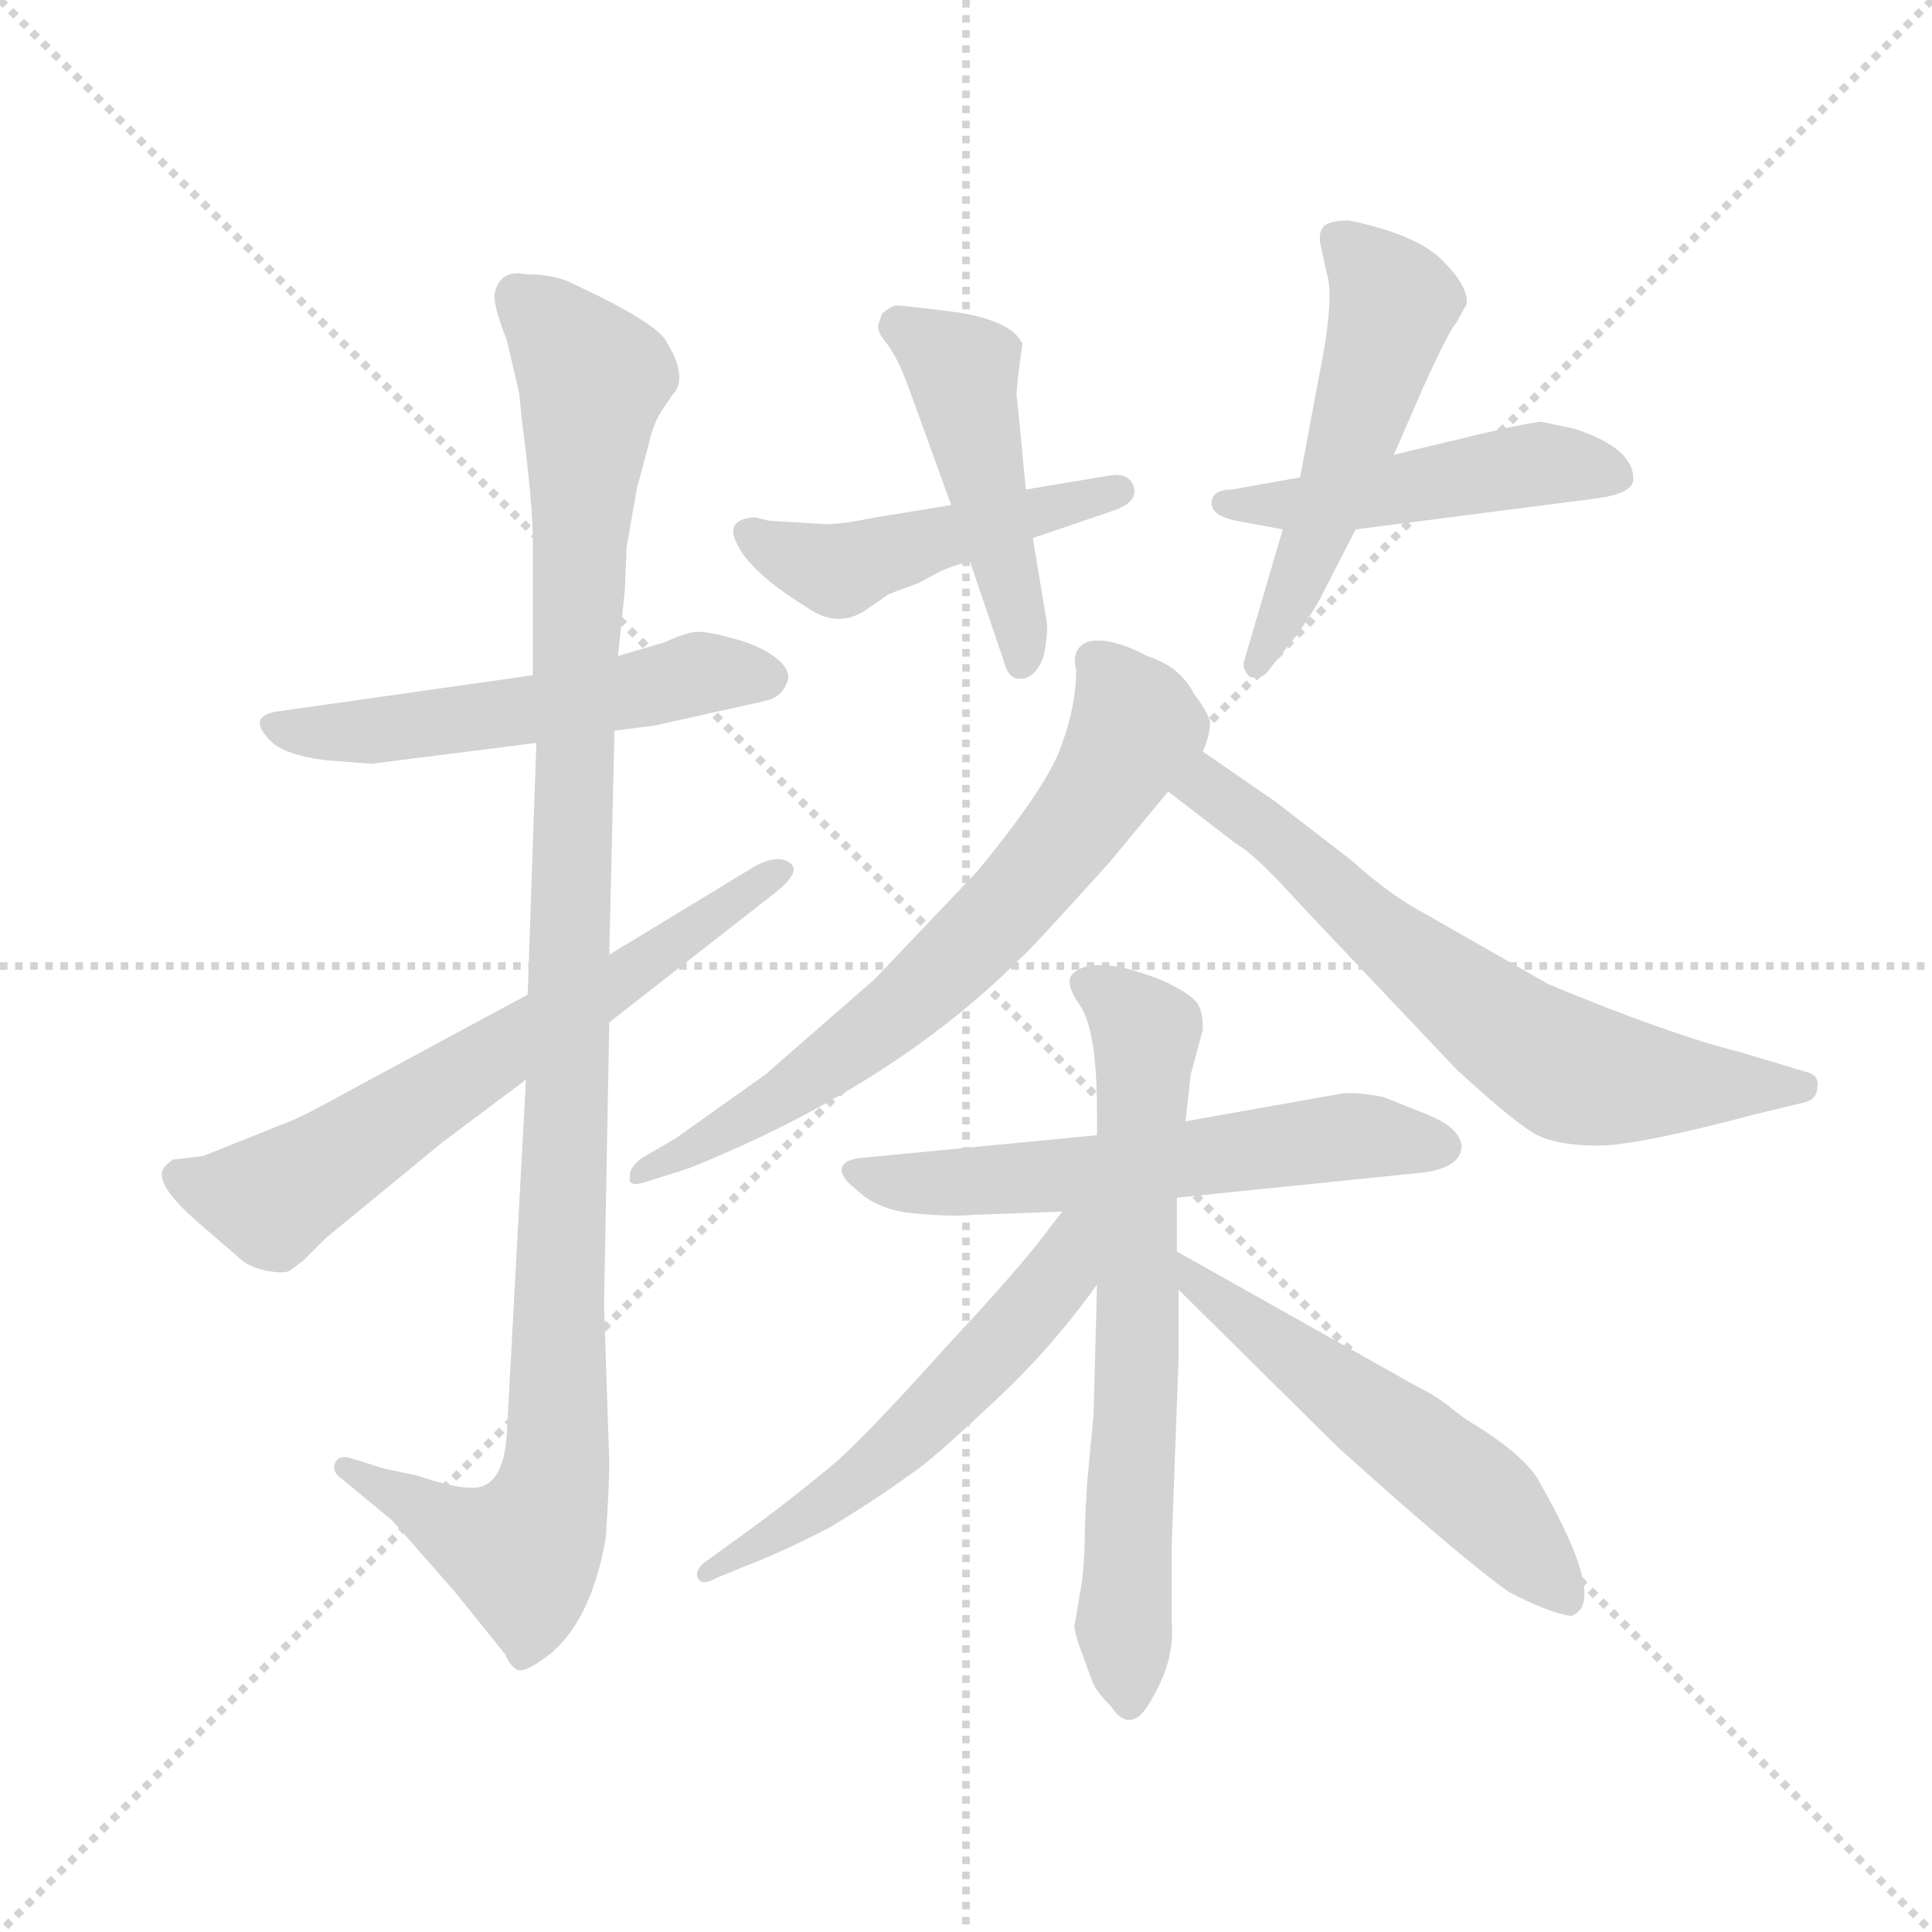 <svg version="1.1" viewBox="0 0 1024 1024" xmlns="http://www.w3.org/2000/svg">
  <g stroke="lightgray" stroke-dasharray="1,1" stroke-width="1" transform="scale(4, 4)">
    <line x1="0" y1="0" x2="256" y2="256"></line>
    <line x1="256" y1="0" x2="0" y2="256"></line>
    <line x1="128" y1="0" x2="128" y2="256"></line>
    <line x1="0" y1="128" x2="256" y2="128"></line>
  </g>
  <g transform="scale(0.92, -0.92) translate(60, -850)">
    <style type="text/css">
      
        @keyframes keyframes0 {
          from {
            stroke: blue;
            stroke-dashoffset: 543;
            stroke-width: 128;
          }
          64% {
            animation-timing-function: step-end;
            stroke: blue;
            stroke-dashoffset: 0;
            stroke-width: 128;
          }
          to {
            stroke: black;
            stroke-width: 1024;
          }
        }
        #make-me-a-hanzi-animation-0 {
          animation: keyframes0 0.692s both;
          animation-delay: 0s;
          animation-timing-function: linear;
        }
      
        @keyframes keyframes1 {
          from {
            stroke: blue;
            stroke-dashoffset: 1116;
            stroke-width: 128;
          }
          78% {
            animation-timing-function: step-end;
            stroke: blue;
            stroke-dashoffset: 0;
            stroke-width: 128;
          }
          to {
            stroke: black;
            stroke-width: 1024;
          }
        }
        #make-me-a-hanzi-animation-1 {
          animation: keyframes1 1.158s both;
          animation-delay: 0.692s;
          animation-timing-function: linear;
        }
      
        @keyframes keyframes2 {
          from {
            stroke: blue;
            stroke-dashoffset: 660;
            stroke-width: 128;
          }
          68% {
            animation-timing-function: step-end;
            stroke: blue;
            stroke-dashoffset: 0;
            stroke-width: 128;
          }
          to {
            stroke: black;
            stroke-width: 1024;
          }
        }
        #make-me-a-hanzi-animation-2 {
          animation: keyframes2 0.787s both;
          animation-delay: 1.85s;
          animation-timing-function: linear;
        }
      
        @keyframes keyframes3 {
          from {
            stroke: blue;
            stroke-dashoffset: 479;
            stroke-width: 128;
          }
          61% {
            animation-timing-function: step-end;
            stroke: blue;
            stroke-dashoffset: 0;
            stroke-width: 128;
          }
          to {
            stroke: black;
            stroke-width: 1024;
          }
        }
        #make-me-a-hanzi-animation-3 {
          animation: keyframes3 0.64s both;
          animation-delay: 2.637s;
          animation-timing-function: linear;
        }
      
        @keyframes keyframes4 {
          from {
            stroke: blue;
            stroke-dashoffset: 471;
            stroke-width: 128;
          }
          61% {
            animation-timing-function: step-end;
            stroke: blue;
            stroke-dashoffset: 0;
            stroke-width: 128;
          }
          to {
            stroke: black;
            stroke-width: 1024;
          }
        }
        #make-me-a-hanzi-animation-4 {
          animation: keyframes4 0.633s both;
          animation-delay: 3.277s;
          animation-timing-function: linear;
        }
      
        @keyframes keyframes5 {
          from {
            stroke: blue;
            stroke-dashoffset: 482;
            stroke-width: 128;
          }
          61% {
            animation-timing-function: step-end;
            stroke: blue;
            stroke-dashoffset: 0;
            stroke-width: 128;
          }
          to {
            stroke: black;
            stroke-width: 1024;
          }
        }
        #make-me-a-hanzi-animation-5 {
          animation: keyframes5 0.642s both;
          animation-delay: 3.91s;
          animation-timing-function: linear;
        }
      
        @keyframes keyframes6 {
          from {
            stroke: blue;
            stroke-dashoffset: 527;
            stroke-width: 128;
          }
          63% {
            animation-timing-function: step-end;
            stroke: blue;
            stroke-dashoffset: 0;
            stroke-width: 128;
          }
          to {
            stroke: black;
            stroke-width: 1024;
          }
        }
        #make-me-a-hanzi-animation-6 {
          animation: keyframes6 0.679s both;
          animation-delay: 4.553s;
          animation-timing-function: linear;
        }
      
        @keyframes keyframes7 {
          from {
            stroke: blue;
            stroke-dashoffset: 689;
            stroke-width: 128;
          }
          69% {
            animation-timing-function: step-end;
            stroke: blue;
            stroke-dashoffset: 0;
            stroke-width: 128;
          }
          to {
            stroke: black;
            stroke-width: 1024;
          }
        }
        #make-me-a-hanzi-animation-7 {
          animation: keyframes7 0.811s both;
          animation-delay: 5.231s;
          animation-timing-function: linear;
        }
      
        @keyframes keyframes8 {
          from {
            stroke: blue;
            stroke-dashoffset: 669;
            stroke-width: 128;
          }
          69% {
            animation-timing-function: step-end;
            stroke: blue;
            stroke-dashoffset: 0;
            stroke-width: 128;
          }
          to {
            stroke: black;
            stroke-width: 1024;
          }
        }
        #make-me-a-hanzi-animation-8 {
          animation: keyframes8 0.794s both;
          animation-delay: 6.042s;
          animation-timing-function: linear;
        }
      
        @keyframes keyframes9 {
          from {
            stroke: blue;
            stroke-dashoffset: 594;
            stroke-width: 128;
          }
          66% {
            animation-timing-function: step-end;
            stroke: blue;
            stroke-dashoffset: 0;
            stroke-width: 128;
          }
          to {
            stroke: black;
            stroke-width: 1024;
          }
        }
        #make-me-a-hanzi-animation-9 {
          animation: keyframes9 0.733s both;
          animation-delay: 6.837s;
          animation-timing-function: linear;
        }
      
        @keyframes keyframes10 {
          from {
            stroke: blue;
            stroke-dashoffset: 682;
            stroke-width: 128;
          }
          69% {
            animation-timing-function: step-end;
            stroke: blue;
            stroke-dashoffset: 0;
            stroke-width: 128;
          }
          to {
            stroke: black;
            stroke-width: 1024;
          }
        }
        #make-me-a-hanzi-animation-10 {
          animation: keyframes10 0.805s both;
          animation-delay: 7.57s;
          animation-timing-function: linear;
        }
      
        @keyframes keyframes11 {
          from {
            stroke: blue;
            stroke-dashoffset: 561;
            stroke-width: 128;
          }
          65% {
            animation-timing-function: step-end;
            stroke: blue;
            stroke-dashoffset: 0;
            stroke-width: 128;
          }
          to {
            stroke: black;
            stroke-width: 1024;
          }
        }
        #make-me-a-hanzi-animation-11 {
          animation: keyframes11 0.707s both;
          animation-delay: 8.375s;
          animation-timing-function: linear;
        }
      
        @keyframes keyframes12 {
          from {
            stroke: blue;
            stroke-dashoffset: 552;
            stroke-width: 128;
          }
          64% {
            animation-timing-function: step-end;
            stroke: blue;
            stroke-dashoffset: 0;
            stroke-width: 128;
          }
          to {
            stroke: black;
            stroke-width: 1024;
          }
        }
        #make-me-a-hanzi-animation-12 {
          animation: keyframes12 0.699s both;
          animation-delay: 9.082s;
          animation-timing-function: linear;
        }
      
    </style>
    
      <path d="M 247 461 L 99 440 Q 82 437 96 423 Q 104 415 128 412 L 154 410 L 249 422 L 294 429 L 317 432 L 380 446 Q 390 448 393 456 Q 397 463 387 471 Q 378 478 363 482 Q 349 486 342 486 Q 336 486 323 480 L 296 472 L 247 461 Z" fill="lightgray"></path>
    
      <path d="M 300 510 L 301 535 L 307 569 L 314 595 Q 316 605 321 613 L 327 622 Q 337 632 324 653 Q 319 664 267 688 Q 257 692 243 692 Q 228 695 225 681 Q 224 674 232 654 L 239 624 L 241 605 Q 247 559 247 538 L 247 461 L 249 422 L 244 277 L 243 228 L 232 24 Q 230 -9 210 -7 Q 201 -7 180 0 L 161 4 L 142 10 Q 135 12 133 7 Q 131 2 137 -2 L 166 -26 L 202 -67 L 231 -103 Q 234 -110 238 -112 Q 243 -114 258 -102 Q 281 -82 289 -36 Q 291 -6 291 8 L 288 98 L 291 261 L 291 300 L 294 429 L 296 472 L 300 510 Z" fill="lightgray"></path>
    
      <path d="M 244 277 L 142 222 Q 115 207 107 204 L 57 184 L 40 182 Q 39 182 35 178 Q 27 169 55 145 L 77 126 Q 83 120 93 118 Q 104 116 107 118 L 115 124 L 128 137 L 195 192 L 243 228 L 291 261 L 387 336 Q 402 348 395 353 Q 388 358 375 351 L 291 300 L 244 277 Z" fill="lightgray"></path>
    
      <path d="M 416 548 L 383 550 L 375 552 Q 358 551 364 538 Q 371 521 405 500 Q 422 488 438 498 L 451 507 Q 452 508 469 514 L 482 521 Q 494 526 499 526 L 535 540 L 582 556 Q 596 561 593 570 Q 590 578 579 576 L 531 568 L 488 559 L 445 552 Q 425 548 416 548 Z" fill="lightgray"></path>
    
      <path d="M 499 526 L 518 470 Q 521 458 528 459 Q 536 459 541 471 Q 544 485 543 492 L 535 540 L 531 568 L 526 620 Q 525 621 527 637 L 529 652 Q 523 665 492 670 Q 461 674 456 674 Q 452 673 448 669 L 446 663 Q 445 659 451 652 Q 457 644 463 628 L 488 559 L 499 526 Z" fill="lightgray"></path>
    
      <path d="M 689 575 L 650 568 Q 638 568 638 560 Q 638 553 652 550 L 679 545 L 721 545 L 861 563 Q 881 566 881 574 Q 881 592 847 603 L 828 607 Q 823 607 793 600 L 743 588 L 689 575 Z" fill="lightgray"></path>
    
      <path d="M 701 639 L 689 575 L 679 545 L 657 470 Q 655 465 660 460 Q 667 458 671 464 L 687 484 Q 699 501 703 510 L 721 545 L 743 588 L 760 627 Q 775 660 779 664 L 785 675 Q 786 685 771 700 Q 756 715 717 723 Q 707 723 703 720 Q 699 716 701 708 L 704 694 Q 709 680 701 639 Z" fill="lightgray"></path>
    
      <path d="M 628 450 Q 620 466 601 472 Q 578 484 566 480 Q 557 476 560 464 Q 560 444 552 422 Q 545 399 503 348 L 444 286 L 381 231 L 329 194 L 310 183 Q 302 177 303 172 Q 301 165 315 170 L 337 177 Q 454 224 528 298 Q 533 302 579 353 L 613 394 L 633 417 Q 637 427 637 432 Q 638 437 628 450 Z" fill="lightgray"></path>
    
      <path d="M 613 394 L 652 364 Q 663 358 690 328 L 779 234 Q 817 199 828 195 Q 840 190 861 190 Q 883 190 951 208 L 980 215 Q 987 217 987 224 Q 988 230 982 232 L 942 244 Q 902 254 832 283 L 762 323 Q 741 334 719 354 L 675 388 L 633 417 C 608 434 589 412 613 394 Z" fill="lightgray"></path>
    
      <path d="M 572 196 L 437 183 Q 426 182 425 177 Q 424 172 433 165 Q 445 153 466 151 Q 488 149 498 150 L 552 152 L 618 160 L 755 174 Q 781 176 782 189 Q 782 200 762 208 L 737 218 Q 722 221 713 220 L 623 204 L 572 196 Z" fill="lightgray"></path>
    
      <path d="M 633 257 Q 633 270 628 274 Q 624 278 616 282 Q 609 286 596 290 Q 584 294 573 294 Q 563 294 558 289 Q 553 284 562 271 Q 572 257 572 209 L 572 196 L 572 110 L 570 35 L 567 3 Q 566 -6 565 -30 Q 565 -54 562 -69 L 559 -87 Q 559 -89 561 -96 L 569 -118 Q 571 -124 580 -133 Q 592 -151 604 -128 Q 617 -106 615 -84 L 615 -41 L 619 68 L 619 107 L 618 129 L 618 160 L 623 204 L 626 231 L 633 257 Z" fill="lightgray"></path>
    
      <path d="M 552 152 L 545 143 Q 529 121 485 74 Q 442 26 422 8 Q 392 -17 364 -37 L 346 -50 Q 340 -55 342 -59 Q 344 -64 353 -59 L 370 -52 Q 391 -44 418 -30 Q 446 -13 465 1 Q 476 8 510 40 Q 545 72 572 110 C 609 160 570 176 552 152 Z" fill="lightgray"></path>
    
      <path d="M 619 107 L 711 16 Q 781 -47 809 -67 Q 832 -79 845 -81 Q 867 -74 827 -4 Q 820 10 790 29 Q 786 31 777 38 Q 769 45 755 52 L 618 129 C 592 144 598 128 619 107 Z" fill="lightgray"></path>
    
    
      <clipPath id="make-me-a-hanzi-clip-0">
        <path d="M 247 461 L 99 440 Q 82 437 96 423 Q 104 415 128 412 L 154 410 L 249 422 L 294 429 L 317 432 L 380 446 Q 390 448 393 456 Q 397 463 387 471 Q 378 478 363 482 Q 349 486 342 486 Q 336 486 323 480 L 296 472 L 247 461 Z"></path>
      </clipPath>
      <path clip-path="url(#make-me-a-hanzi-clip-0)" d="M 98 431 L 160 429 L 343 462 L 382 460" fill="none" id="make-me-a-hanzi-animation-0" stroke-dasharray="415 830" stroke-linecap="round"></path>
    
      <clipPath id="make-me-a-hanzi-clip-1">
        <path d="M 300 510 L 301 535 L 307 569 L 314 595 Q 316 605 321 613 L 327 622 Q 337 632 324 653 Q 319 664 267 688 Q 257 692 243 692 Q 228 695 225 681 Q 224 674 232 654 L 239 624 L 241 605 Q 247 559 247 538 L 247 461 L 249 422 L 244 277 L 243 228 L 232 24 Q 230 -9 210 -7 Q 201 -7 180 0 L 161 4 L 142 10 Q 135 12 133 7 Q 131 2 137 -2 L 166 -26 L 202 -67 L 231 -103 Q 234 -110 238 -112 Q 243 -114 258 -102 Q 281 -82 289 -36 Q 291 -6 291 8 L 288 98 L 291 261 L 291 300 L 294 429 L 296 472 L 300 510 Z"></path>
      </clipPath>
      <path clip-path="url(#make-me-a-hanzi-clip-1)" d="M 238 680 L 282 632 L 272 500 L 260 3 L 241 -45 L 208 -34 L 139 4" fill="none" id="make-me-a-hanzi-animation-1" stroke-dasharray="988 1976" stroke-linecap="round"></path>
    
      <clipPath id="make-me-a-hanzi-clip-2">
        <path d="M 244 277 L 142 222 Q 115 207 107 204 L 57 184 L 40 182 Q 39 182 35 178 Q 27 169 55 145 L 77 126 Q 83 120 93 118 Q 104 116 107 118 L 115 124 L 128 137 L 195 192 L 243 228 L 291 261 L 387 336 Q 402 348 395 353 Q 388 358 375 351 L 291 300 L 244 277 Z"></path>
      </clipPath>
      <path clip-path="url(#make-me-a-hanzi-clip-2)" d="M 43 173 L 60 164 L 96 159 L 389 348" fill="none" id="make-me-a-hanzi-animation-2" stroke-dasharray="532 1064" stroke-linecap="round"></path>
    
      <clipPath id="make-me-a-hanzi-clip-3">
        <path d="M 416 548 L 383 550 L 375 552 Q 358 551 364 538 Q 371 521 405 500 Q 422 488 438 498 L 451 507 Q 452 508 469 514 L 482 521 Q 494 526 499 526 L 535 540 L 582 556 Q 596 561 593 570 Q 590 578 579 576 L 531 568 L 488 559 L 445 552 Q 425 548 416 548 Z"></path>
      </clipPath>
      <path clip-path="url(#make-me-a-hanzi-clip-3)" d="M 372 543 L 423 521 L 584 567" fill="none" id="make-me-a-hanzi-animation-3" stroke-dasharray="351 702" stroke-linecap="round"></path>
    
      <clipPath id="make-me-a-hanzi-clip-4">
        <path d="M 499 526 L 518 470 Q 521 458 528 459 Q 536 459 541 471 Q 544 485 543 492 L 535 540 L 531 568 L 526 620 Q 525 621 527 637 L 529 652 Q 523 665 492 670 Q 461 674 456 674 Q 452 673 448 669 L 446 663 Q 445 659 451 652 Q 457 644 463 628 L 488 559 L 499 526 Z"></path>
      </clipPath>
      <path clip-path="url(#make-me-a-hanzi-clip-4)" d="M 458 662 L 494 637 L 528 469" fill="none" id="make-me-a-hanzi-animation-4" stroke-dasharray="343 686" stroke-linecap="round"></path>
    
      <clipPath id="make-me-a-hanzi-clip-5">
        <path d="M 689 575 L 650 568 Q 638 568 638 560 Q 638 553 652 550 L 679 545 L 721 545 L 861 563 Q 881 566 881 574 Q 881 592 847 603 L 828 607 Q 823 607 793 600 L 743 588 L 689 575 Z"></path>
      </clipPath>
      <path clip-path="url(#make-me-a-hanzi-clip-5)" d="M 646 561 L 726 564 L 828 583 L 870 577" fill="none" id="make-me-a-hanzi-animation-5" stroke-dasharray="354 708" stroke-linecap="round"></path>
    
      <clipPath id="make-me-a-hanzi-clip-6">
        <path d="M 701 639 L 689 575 L 679 545 L 657 470 Q 655 465 660 460 Q 667 458 671 464 L 687 484 Q 699 501 703 510 L 721 545 L 743 588 L 760 627 Q 775 660 779 664 L 785 675 Q 786 685 771 700 Q 756 715 717 723 Q 707 723 703 720 Q 699 716 701 708 L 704 694 Q 709 680 701 639 Z"></path>
      </clipPath>
      <path clip-path="url(#make-me-a-hanzi-clip-6)" d="M 712 712 L 743 676 L 710 571 L 664 467" fill="none" id="make-me-a-hanzi-animation-6" stroke-dasharray="399 798" stroke-linecap="round"></path>
    
      <clipPath id="make-me-a-hanzi-clip-7">
        <path d="M 628 450 Q 620 466 601 472 Q 578 484 566 480 Q 557 476 560 464 Q 560 444 552 422 Q 545 399 503 348 L 444 286 L 381 231 L 329 194 L 310 183 Q 302 177 303 172 Q 301 165 315 170 L 337 177 Q 454 224 528 298 Q 533 302 579 353 L 613 394 L 633 417 Q 637 427 637 432 Q 638 437 628 450 Z"></path>
      </clipPath>
      <path clip-path="url(#make-me-a-hanzi-clip-7)" d="M 571 469 L 594 431 L 569 387 L 525 332 L 420 239 L 310 175" fill="none" id="make-me-a-hanzi-animation-7" stroke-dasharray="561 1122" stroke-linecap="round"></path>
    
      <clipPath id="make-me-a-hanzi-clip-8">
        <path d="M 613 394 L 652 364 Q 663 358 690 328 L 779 234 Q 817 199 828 195 Q 840 190 861 190 Q 883 190 951 208 L 980 215 Q 987 217 987 224 Q 988 230 982 232 L 942 244 Q 902 254 832 283 L 762 323 Q 741 334 719 354 L 675 388 L 633 417 C 608 434 589 412 613 394 Z"></path>
      </clipPath>
      <path clip-path="url(#make-me-a-hanzi-clip-8)" d="M 622 396 L 636 396 L 661 379 L 741 307 L 811 252 L 845 233 L 896 225 L 978 224" fill="none" id="make-me-a-hanzi-animation-8" stroke-dasharray="541 1082" stroke-linecap="round"></path>
    
      <clipPath id="make-me-a-hanzi-clip-9">
        <path d="M 572 196 L 437 183 Q 426 182 425 177 Q 424 172 433 165 Q 445 153 466 151 Q 488 149 498 150 L 552 152 L 618 160 L 755 174 Q 781 176 782 189 Q 782 200 762 208 L 737 218 Q 722 221 713 220 L 623 204 L 572 196 Z"></path>
      </clipPath>
      <path clip-path="url(#make-me-a-hanzi-clip-9)" d="M 434 174 L 485 168 L 710 195 L 770 190" fill="none" id="make-me-a-hanzi-animation-9" stroke-dasharray="466 932" stroke-linecap="round"></path>
    
      <clipPath id="make-me-a-hanzi-clip-10">
        <path d="M 633 257 Q 633 270 628 274 Q 624 278 616 282 Q 609 286 596 290 Q 584 294 573 294 Q 563 294 558 289 Q 553 284 562 271 Q 572 257 572 209 L 572 196 L 572 110 L 570 35 L 567 3 Q 566 -6 565 -30 Q 565 -54 562 -69 L 559 -87 Q 559 -89 561 -96 L 569 -118 Q 571 -124 580 -133 Q 592 -151 604 -128 Q 617 -106 615 -84 L 615 -41 L 619 68 L 619 107 L 618 129 L 618 160 L 623 204 L 626 231 L 633 257 Z"></path>
      </clipPath>
      <path clip-path="url(#make-me-a-hanzi-clip-10)" d="M 568 283 L 600 255 L 587 -86 L 592 -128" fill="none" id="make-me-a-hanzi-animation-10" stroke-dasharray="554 1108" stroke-linecap="round"></path>
    
      <clipPath id="make-me-a-hanzi-clip-11">
        <path d="M 552 152 L 545 143 Q 529 121 485 74 Q 442 26 422 8 Q 392 -17 364 -37 L 346 -50 Q 340 -55 342 -59 Q 344 -64 353 -59 L 370 -52 Q 391 -44 418 -30 Q 446 -13 465 1 Q 476 8 510 40 Q 545 72 572 110 C 609 160 570 176 552 152 Z"></path>
      </clipPath>
      <path clip-path="url(#make-me-a-hanzi-clip-11)" d="M 568 147 L 558 140 L 542 104 L 476 34 L 418 -15 L 348 -56" fill="none" id="make-me-a-hanzi-animation-11" stroke-dasharray="433 866" stroke-linecap="round"></path>
    
      <clipPath id="make-me-a-hanzi-clip-12">
        <path d="M 619 107 L 711 16 Q 781 -47 809 -67 Q 832 -79 845 -81 Q 867 -74 827 -4 Q 820 10 790 29 Q 786 31 777 38 Q 769 45 755 52 L 618 129 C 592 144 598 128 619 107 Z"></path>
      </clipPath>
      <path clip-path="url(#make-me-a-hanzi-clip-12)" d="M 624 124 L 627 113 L 654 91 L 795 -15 L 842 -71" fill="none" id="make-me-a-hanzi-animation-12" stroke-dasharray="424 848" stroke-linecap="round"></path>
    
  </g>
</svg>